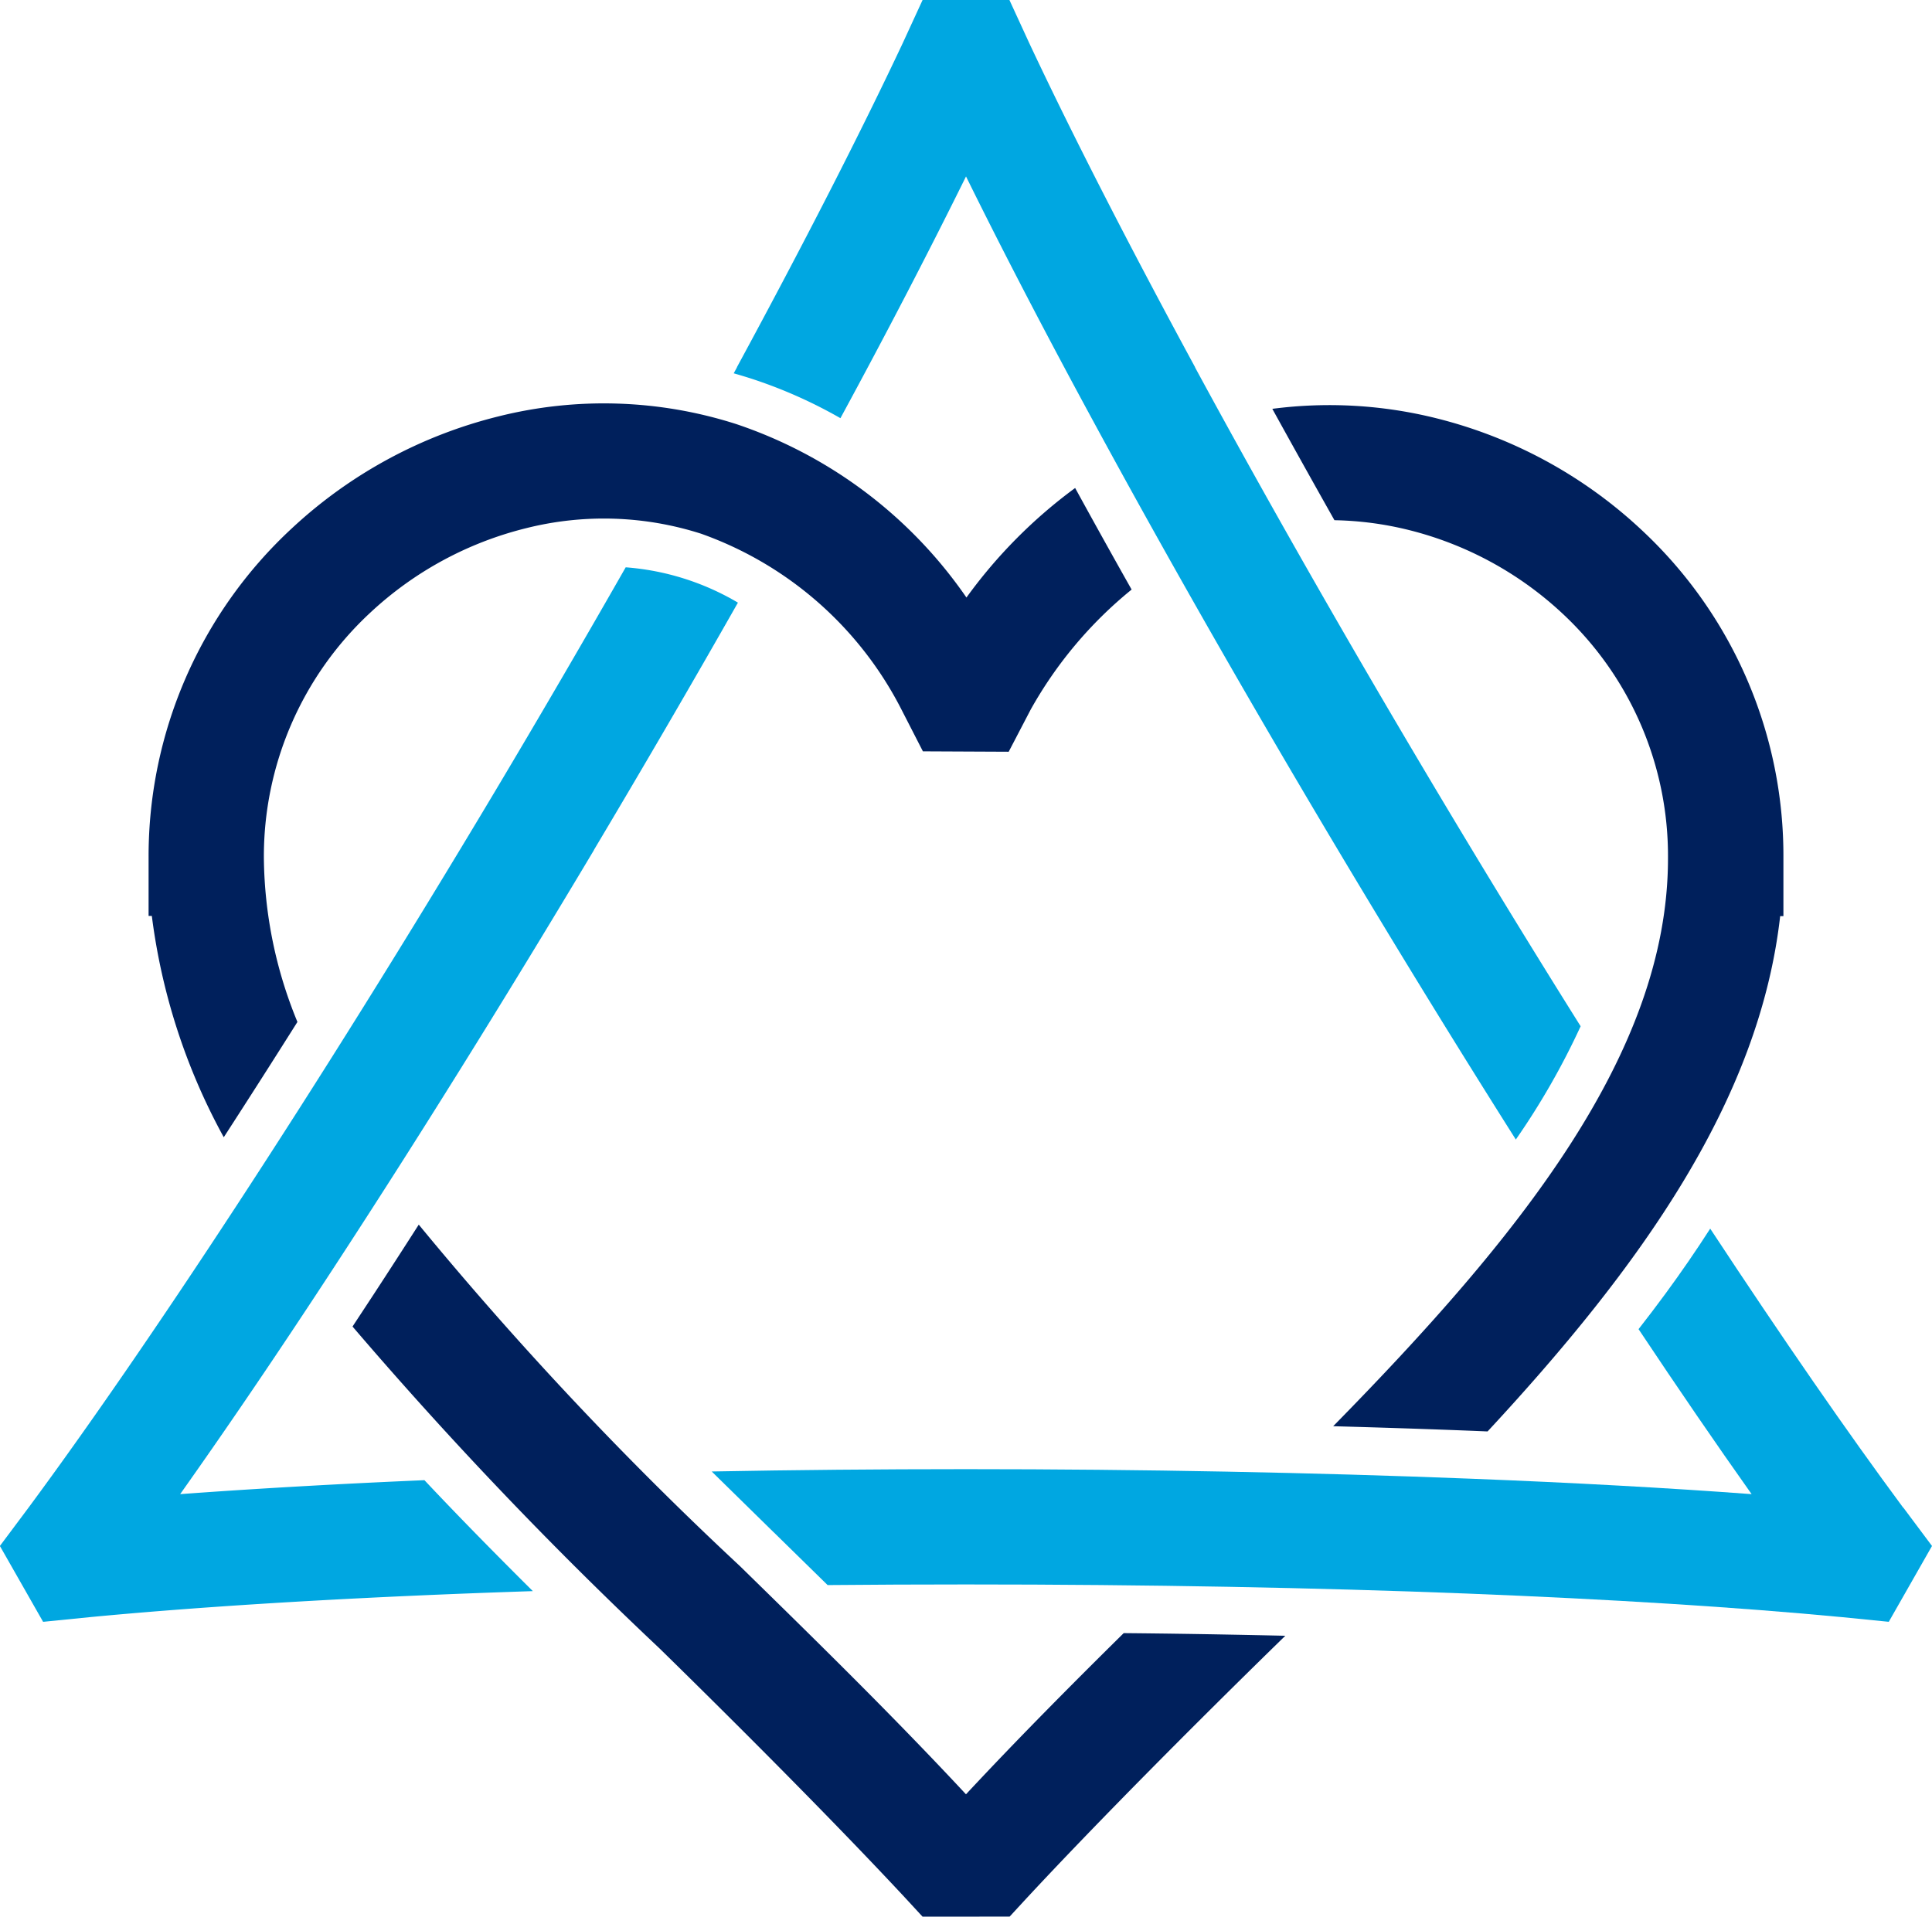 <svg xmlns="http://www.w3.org/2000/svg" width="71.525" height="70.969" viewBox="0 0 71.525 70.969">
  <g id="Group_448" data-name="Group 448" transform="translate(-294.8 -1249.031)">
    <path id="Path_591" data-name="Path 591" d="M350.921,1291.23c-2.108-3.331-4.321-6.931-6.584-10.721-3.368-5.645-6.429-11.023-9.043-15.845-1.779-3.276-3.371-6.34-4.731-9.1-1.34,2.715-2.9,5.727-4.649,8.951a17.659,17.659,0,0,0-3.321-1.471c-.21-.067-.419-.13-.63-.19l.119-.218v-.009c2.5-4.615,4.587-8.7,6.139-12l.736-1.6h3.211l.736,1.6c1.552,3.306,3.638,7.388,6.139,12v.009c2.618,4.829,5.649,10.156,8.947,15.684,1.793,3.005,3.579,5.924,5.327,8.711a27.457,27.457,0,0,1-2.4,4.195" fill="#00a7e1" fill-rule="evenodd"/>
    <path id="Path_592" data-name="Path 592" d="M365.266,1304.857l1.059,1.417-1.6,2.808-1.746-.174c-3.821-.364-8.552-.663-13.9-.873-5.485-.215-11.762-.336-18.521-.336q-2.61,0-5.119.023l-1.994-1.954-.013-.011q-1.15-1.126-2.284-2.241c3.056-.057,6.206-.086,9.41-.086,6.576,0,12.921.126,18.689.353,3.814.149,7.316.342,10.4.572-1.317-1.858-2.72-3.907-4.186-6.109q.51-.652.994-1.31.881-1.2,1.659-2.412c2.668,4.054,5.093,7.561,7.145,10.333" fill="#00a7e1" fill-rule="evenodd"/>
    <path id="Path_593" data-name="Path 593" d="M316.788,1280.509c-3.389,5.678-6.669,10.928-9.654,15.495-2,3.064-3.91,5.875-5.664,8.351,2.718-.2,5.753-.376,9.043-.517,1.288,1.37,2.634,2.736,4.013,4.108q-1.266.042-2.485.089c-5.348.21-10.078.509-13.9.873l-1.745.175-1.6-2.809,1.059-1.417c2.193-2.965,4.816-6.771,7.706-11.19,3.036-4.642,6.291-9.85,9.57-15.343,1.687-2.828,3.3-5.6,4.833-8.287a9.571,9.571,0,0,1,4.155,1.308c-1.667,2.938-3.454,6.008-5.335,9.164" fill="#00a7e1" fill-rule="evenodd"/>
    <path id="Path_594" data-name="Path 594" d="M349.872,1302.033c5.67-6.109,10.06-12.251,10.832-19.081h.12v-2.134a16.473,16.473,0,0,0-5.177-12.095,17.2,17.2,0,0,0-7.653-4.2,16.325,16.325,0,0,0-6.091-.354q1.123,2.037,2.3,4.124a12.3,12.3,0,0,1,2.769.367,12.9,12.9,0,0,1,5.736,3.148,12.264,12.264,0,0,1,3.843,9.009v.041c-.022,7.191-5.524,13.982-12.395,20.982,1.776.048,3.5.105,5.159.17Z" fill="#00205c" fill-rule="evenodd"/>
    <path id="Path_595" data-name="Path 595" d="M328.954,1320l-.654-.709c-2.648-2.844-6.293-6.493-9.092-9.232a152.575,152.575,0,0,1-11.357-11.91l.771-1.173q.823-1.26,1.681-2.6a131.71,131.71,0,0,0,11.892,12.645c2.795,2.735,5.645,5.524,8.367,8.448,1.906-2.046,3.873-4.026,5.839-5.968q1.975.019,3.74.052,1.133.021,2.243.046l-.468.457c-2.836,2.775-6.527,6.473-9.2,9.358l-.537.583Z" fill="#00205c" fill-rule="evenodd"/>
    <path id="Path_596" data-name="Path 596" d="M332.143,1276.866l-3.176-.015-.8-1.56a13.338,13.338,0,0,0-7.417-6.5,11.808,11.808,0,0,0-6.483-.2,13.033,13.033,0,0,0-5.754,3.121,12.309,12.309,0,0,0-3.944,9.1,16.3,16.3,0,0,0,1.242,6.059q-1.377,2.184-2.727,4.269a23.041,23.041,0,0,1-2.663-8.194h-.12v-2.134a16.545,16.545,0,0,1,5.31-12.224,17.326,17.326,0,0,1,7.638-4.138,16.056,16.056,0,0,1,8.8.281,16.865,16.865,0,0,1,8.53,6.425,18.442,18.442,0,0,1,4.024-4.056c.664,1.211,1.361,2.468,2.091,3.761a15.384,15.384,0,0,0-3.738,4.446Z" fill="#00205c" fill-rule="evenodd"/>
  </g>
</svg>
